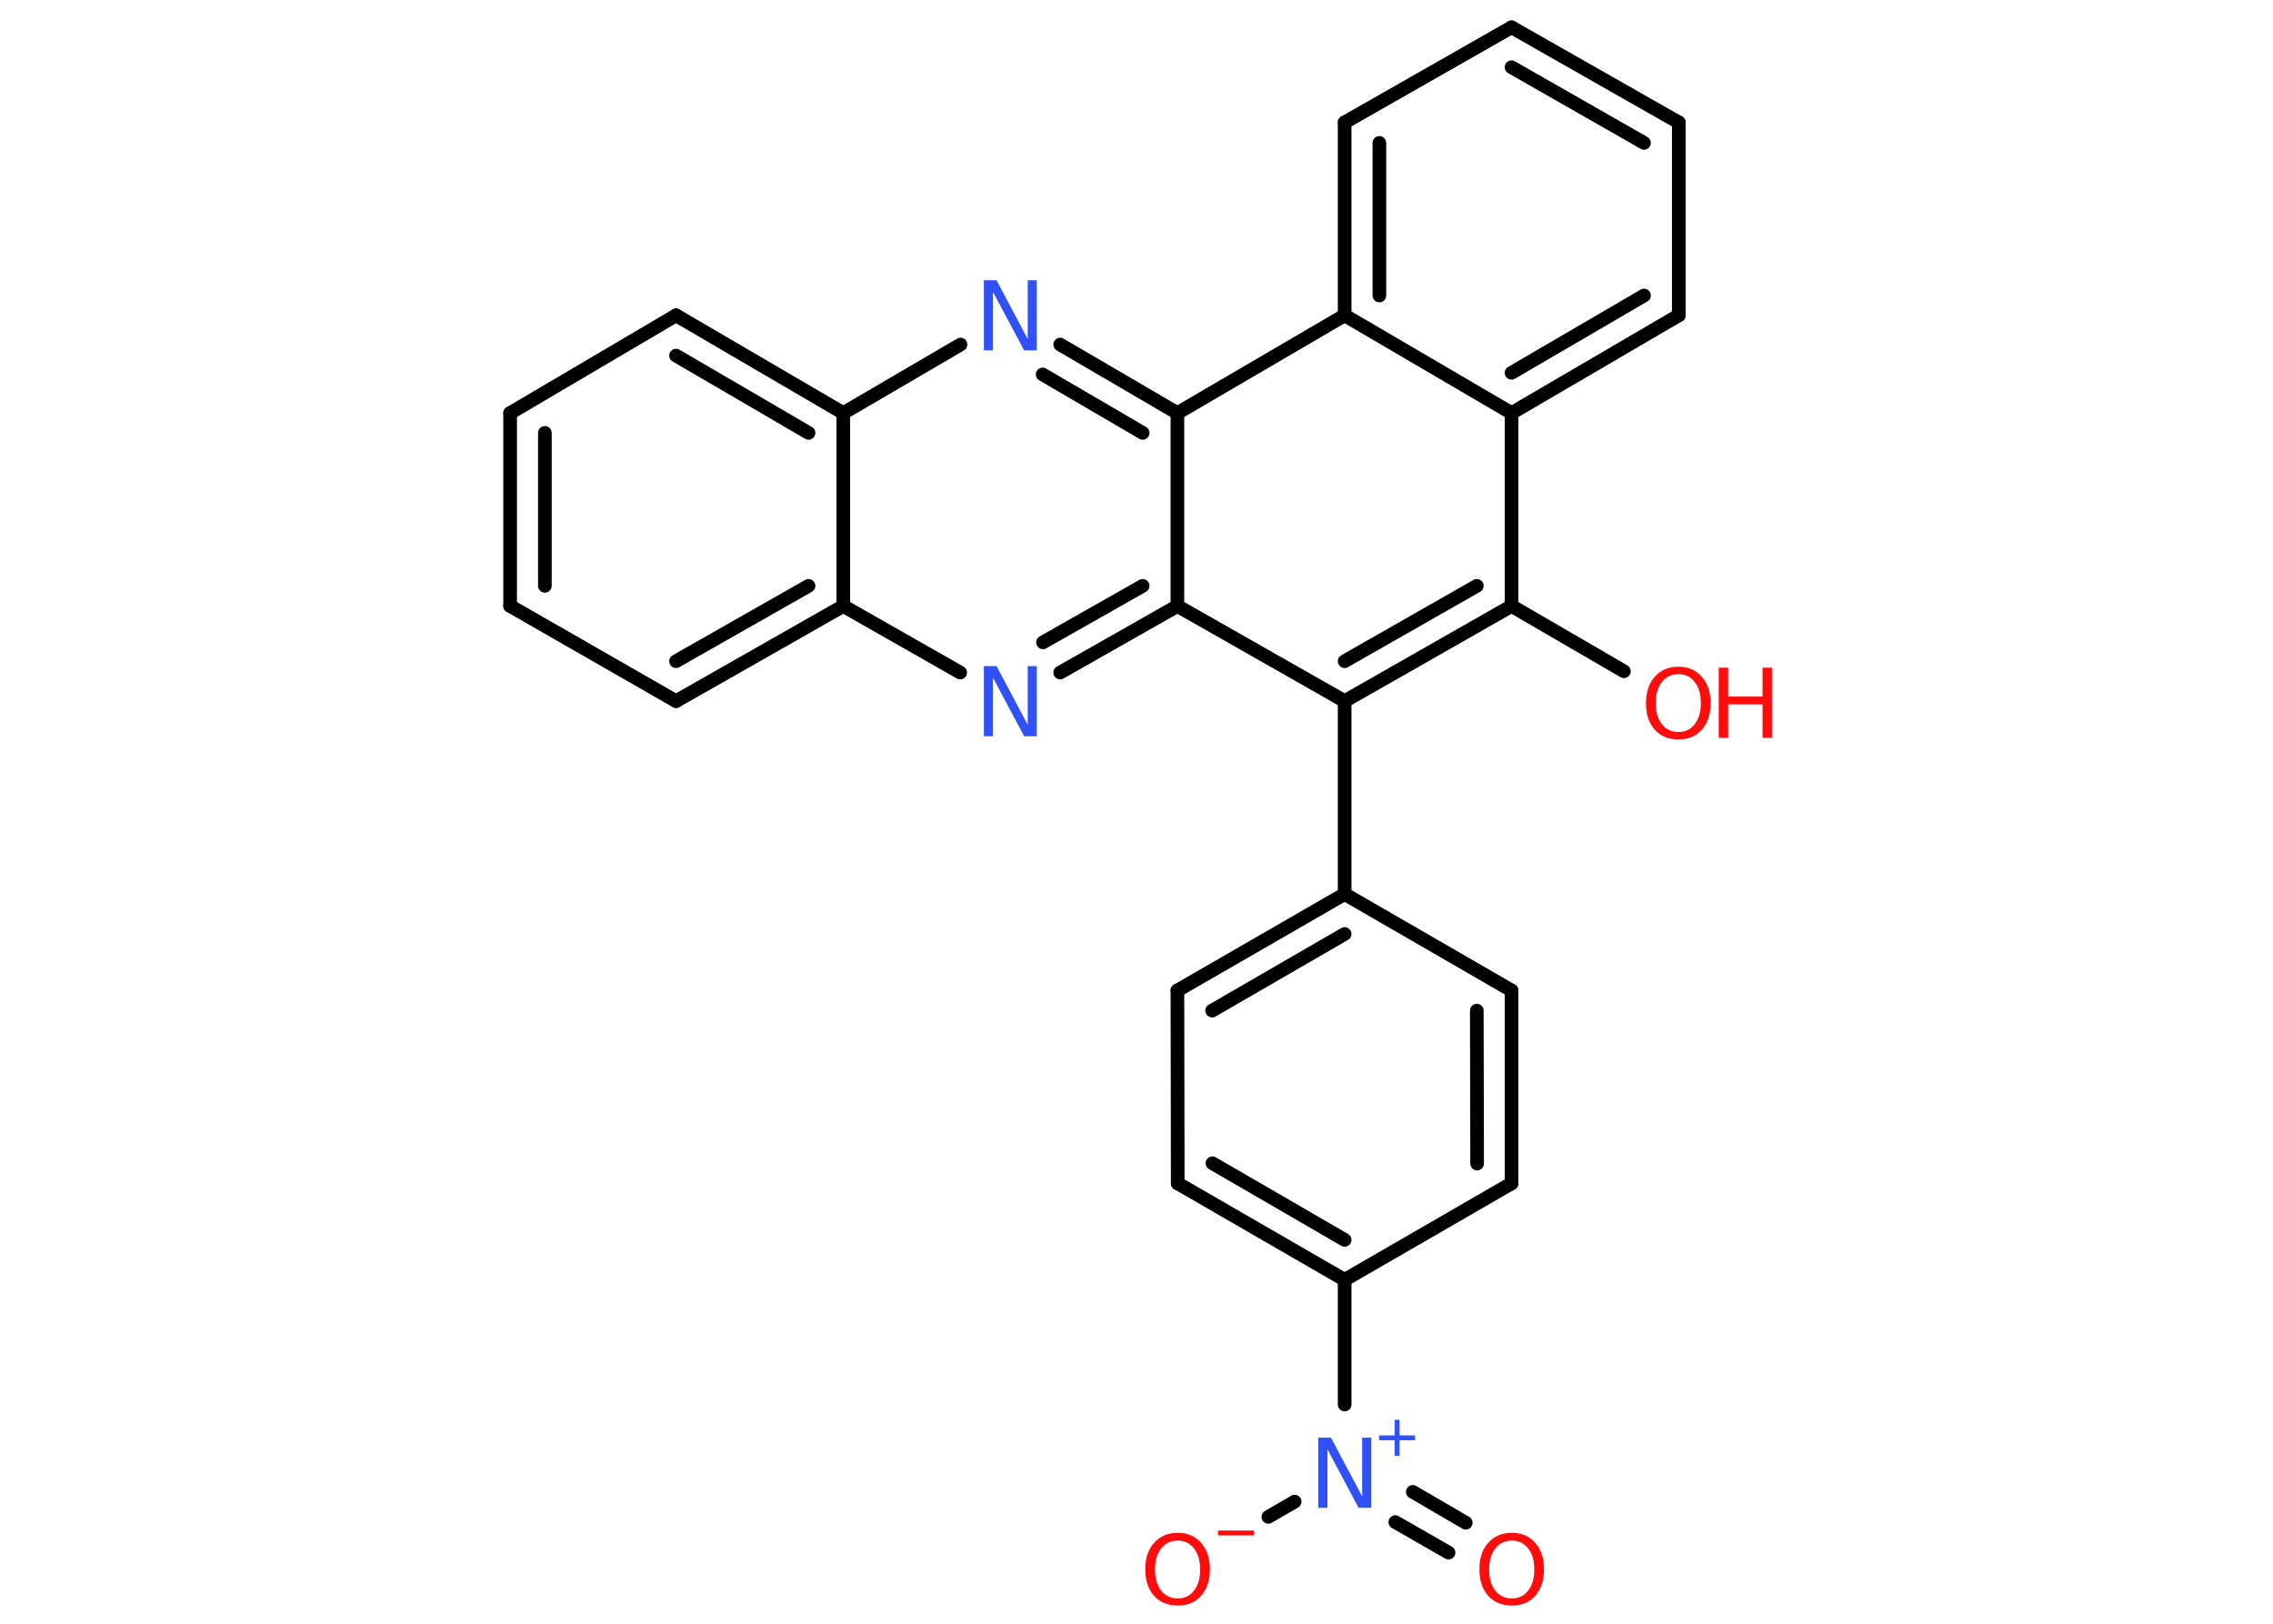 <?xml version='1.0' encoding='UTF-8'?>
<!DOCTYPE svg PUBLIC "-//W3C//DTD SVG 1.1//EN" "http://www.w3.org/Graphics/SVG/1.1/DTD/svg11.dtd">
<svg version='1.2' xmlns='http://www.w3.org/2000/svg' xmlns:xlink='http://www.w3.org/1999/xlink' width='70.0mm' height='50.0mm' viewBox='0 0 70.0 50.0'>
  <desc>Generated by the Chemistry Development Kit (http://github.com/cdk)</desc>
  <g stroke-linecap='round' stroke-linejoin='round' stroke='#000000' stroke-width='.42' fill='#FF0D0D'>
    <rect x='.0' y='.0' width='70.0' height='50.0' fill='#FFFFFF' stroke='none'/>
    <g id='mol1' class='mol'>
      <g id='mol1bnd1' class='bond'>
        <line x1='44.61' y1='47.81' x2='42.97' y2='46.87'/>
        <line x1='45.14' y1='46.89' x2='43.51' y2='45.94'/>
      </g>
      <line id='mol1bnd2' class='bond' x1='39.87' y1='46.24' x2='39.06' y2='46.71'/>
      <line id='mol1bnd3' class='bond' x1='41.41' y1='43.25' x2='41.41' y2='39.41'/>
      <g id='mol1bnd4' class='bond'>
        <line x1='36.27' y1='36.44' x2='41.41' y2='39.41'/>
        <line x1='37.34' y1='35.82' x2='41.41' y2='38.18'/>
      </g>
      <line id='mol1bnd5' class='bond' x1='36.27' y1='36.44' x2='36.26' y2='30.5'/>
      <g id='mol1bnd6' class='bond'>
        <line x1='41.41' y1='27.53' x2='36.26' y2='30.5'/>
        <line x1='41.41' y1='28.76' x2='37.33' y2='31.12'/>
      </g>
      <line id='mol1bnd7' class='bond' x1='41.41' y1='27.53' x2='41.41' y2='21.59'/>
      <g id='mol1bnd8' class='bond'>
        <line x1='41.41' y1='21.59' x2='46.55' y2='18.66'/>
        <line x1='41.41' y1='20.36' x2='45.48' y2='18.04'/>
      </g>
      <line id='mol1bnd9' class='bond' x1='46.55' y1='18.66' x2='50.01' y2='20.67'/>
      <line id='mol1bnd10' class='bond' x1='46.55' y1='18.66' x2='46.55' y2='12.72'/>
      <g id='mol1bnd11' class='bond'>
        <line x1='46.55' y1='12.72' x2='51.7' y2='9.71'/>
        <line x1='46.55' y1='11.48' x2='50.63' y2='9.1'/>
      </g>
      <line id='mol1bnd12' class='bond' x1='51.7' y1='9.71' x2='51.7' y2='3.77'/>
      <g id='mol1bnd13' class='bond'>
        <line x1='51.7' y1='3.77' x2='46.55' y2='.84'/>
        <line x1='50.63' y1='4.4' x2='46.55' y2='2.07'/>
      </g>
      <line id='mol1bnd14' class='bond' x1='46.55' y1='.84' x2='41.41' y2='3.77'/>
      <g id='mol1bnd15' class='bond'>
        <line x1='41.41' y1='3.77' x2='41.41' y2='9.71'/>
        <line x1='42.48' y1='4.4' x2='42.48' y2='9.1'/>
      </g>
      <line id='mol1bnd16' class='bond' x1='46.55' y1='12.72' x2='41.41' y2='9.71'/>
      <line id='mol1bnd17' class='bond' x1='41.41' y1='9.71' x2='36.26' y2='12.72'/>
      <g id='mol1bnd18' class='bond'>
        <line x1='36.26' y1='12.72' x2='32.65' y2='10.61'/>
        <line x1='35.19' y1='13.33' x2='32.11' y2='11.53'/>
      </g>
      <line id='mol1bnd19' class='bond' x1='29.58' y1='10.61' x2='25.97' y2='12.72'/>
      <g id='mol1bnd20' class='bond'>
        <line x1='25.97' y1='12.72' x2='20.82' y2='9.71'/>
        <line x1='24.9' y1='13.33' x2='20.82' y2='10.95'/>
      </g>
      <line id='mol1bnd21' class='bond' x1='20.82' y1='9.71' x2='15.71' y2='12.72'/>
      <g id='mol1bnd22' class='bond'>
        <line x1='15.71' y1='12.72' x2='15.71' y2='18.66'/>
        <line x1='16.78' y1='13.33' x2='16.78' y2='18.04'/>
      </g>
      <line id='mol1bnd23' class='bond' x1='15.71' y1='18.66' x2='20.82' y2='21.59'/>
      <g id='mol1bnd24' class='bond'>
        <line x1='20.82' y1='21.59' x2='25.97' y2='18.66'/>
        <line x1='20.82' y1='20.36' x2='24.9' y2='18.04'/>
      </g>
      <line id='mol1bnd25' class='bond' x1='25.97' y1='12.72' x2='25.97' y2='18.66'/>
      <line id='mol1bnd26' class='bond' x1='25.97' y1='18.66' x2='29.57' y2='20.71'/>
      <g id='mol1bnd27' class='bond'>
        <line x1='32.65' y1='20.71' x2='36.26' y2='18.66'/>
        <line x1='32.12' y1='19.78' x2='35.19' y2='18.04'/>
      </g>
      <line id='mol1bnd28' class='bond' x1='41.41' y1='21.59' x2='36.26' y2='18.66'/>
      <line id='mol1bnd29' class='bond' x1='36.26' y1='12.72' x2='36.26' y2='18.66'/>
      <line id='mol1bnd30' class='bond' x1='41.41' y1='27.53' x2='46.55' y2='30.5'/>
      <g id='mol1bnd31' class='bond'>
        <line x1='46.55' y1='36.44' x2='46.55' y2='30.5'/>
        <line x1='45.49' y1='35.83' x2='45.48' y2='31.12'/>
      </g>
      <line id='mol1bnd32' class='bond' x1='41.41' y1='39.41' x2='46.55' y2='36.44'/>
      <path id='mol1atm1' class='atom' d='M46.56 47.44q-.32 .0 -.51 .24q-.19 .24 -.19 .65q.0 .41 .19 .65q.19 .24 .51 .24q.32 .0 .5 -.24q.19 -.24 .19 -.65q.0 -.41 -.19 -.65q-.19 -.24 -.5 -.24zM46.56 47.2q.45 .0 .72 .31q.27 .31 .27 .81q.0 .51 -.27 .82q-.27 .3 -.72 .3q-.46 .0 -.73 -.3q-.27 -.3 -.27 -.82q.0 -.51 .27 -.81q.27 -.31 .73 -.31z' stroke='none'/>
      <g id='mol1atm2' class='atom'>
        <path d='M40.6 44.27h.39l.96 1.81v-1.81h.28v2.16h-.39l-.96 -1.8v1.8h-.28v-2.16z' stroke='none' fill='#3050F8'/>
        <path d='M43.1 43.72v.48h.48v.15h-.48v.48h-.15v-.48h-.48v-.15h.48v-.48h.15z' stroke='none' fill='#3050F8'/>
      </g>
      <g id='mol1atm3' class='atom'>
        <path d='M36.27 47.44q-.32 .0 -.51 .24q-.19 .24 -.19 .65q.0 .41 .19 .65q.19 .24 .51 .24q.32 .0 .5 -.24q.19 -.24 .19 -.65q.0 -.41 -.19 -.65q-.19 -.24 -.5 -.24zM36.27 47.2q.45 .0 .72 .31q.27 .31 .27 .81q.0 .51 -.27 .82q-.27 .3 -.72 .3q-.46 .0 -.73 -.3q-.27 -.3 -.27 -.82q.0 -.51 .27 -.81q.27 -.31 .73 -.31z' stroke='none'/>
        <path d='M37.51 47.13h1.11v.15h-1.11v-.15z' stroke='none'/>
      </g>
      <g id='mol1atm10' class='atom'>
        <path d='M51.69 20.76q-.32 .0 -.51 .24q-.19 .24 -.19 .65q.0 .41 .19 .65q.19 .24 .51 .24q.32 .0 .5 -.24q.19 -.24 .19 -.65q.0 -.41 -.19 -.65q-.19 -.24 -.5 -.24zM51.69 20.53q.45 .0 .72 .31q.27 .31 .27 .81q.0 .51 -.27 .82q-.27 .3 -.72 .3q-.46 .0 -.73 -.3q-.27 -.3 -.27 -.82q.0 -.51 .27 -.81q.27 -.31 .73 -.31z' stroke='none'/>
        <path d='M52.93 20.56h.29v.89h1.06v-.89h.29v2.16h-.29v-1.03h-1.06v1.03h-.29v-2.16z' stroke='none'/>
      </g>
      <path id='mol1atm18' class='atom' d='M30.3 8.63h.39l.96 1.81v-1.81h.28v2.16h-.39l-.96 -1.8v1.8h-.28v-2.16z' stroke='none' fill='#3050F8'/>
      <path id='mol1atm25' class='atom' d='M30.3 20.51h.39l.96 1.81v-1.81h.28v2.16h-.39l-.96 -1.8v1.8h-.28v-2.16z' stroke='none' fill='#3050F8'/>
    </g>
  </g>
</svg>
